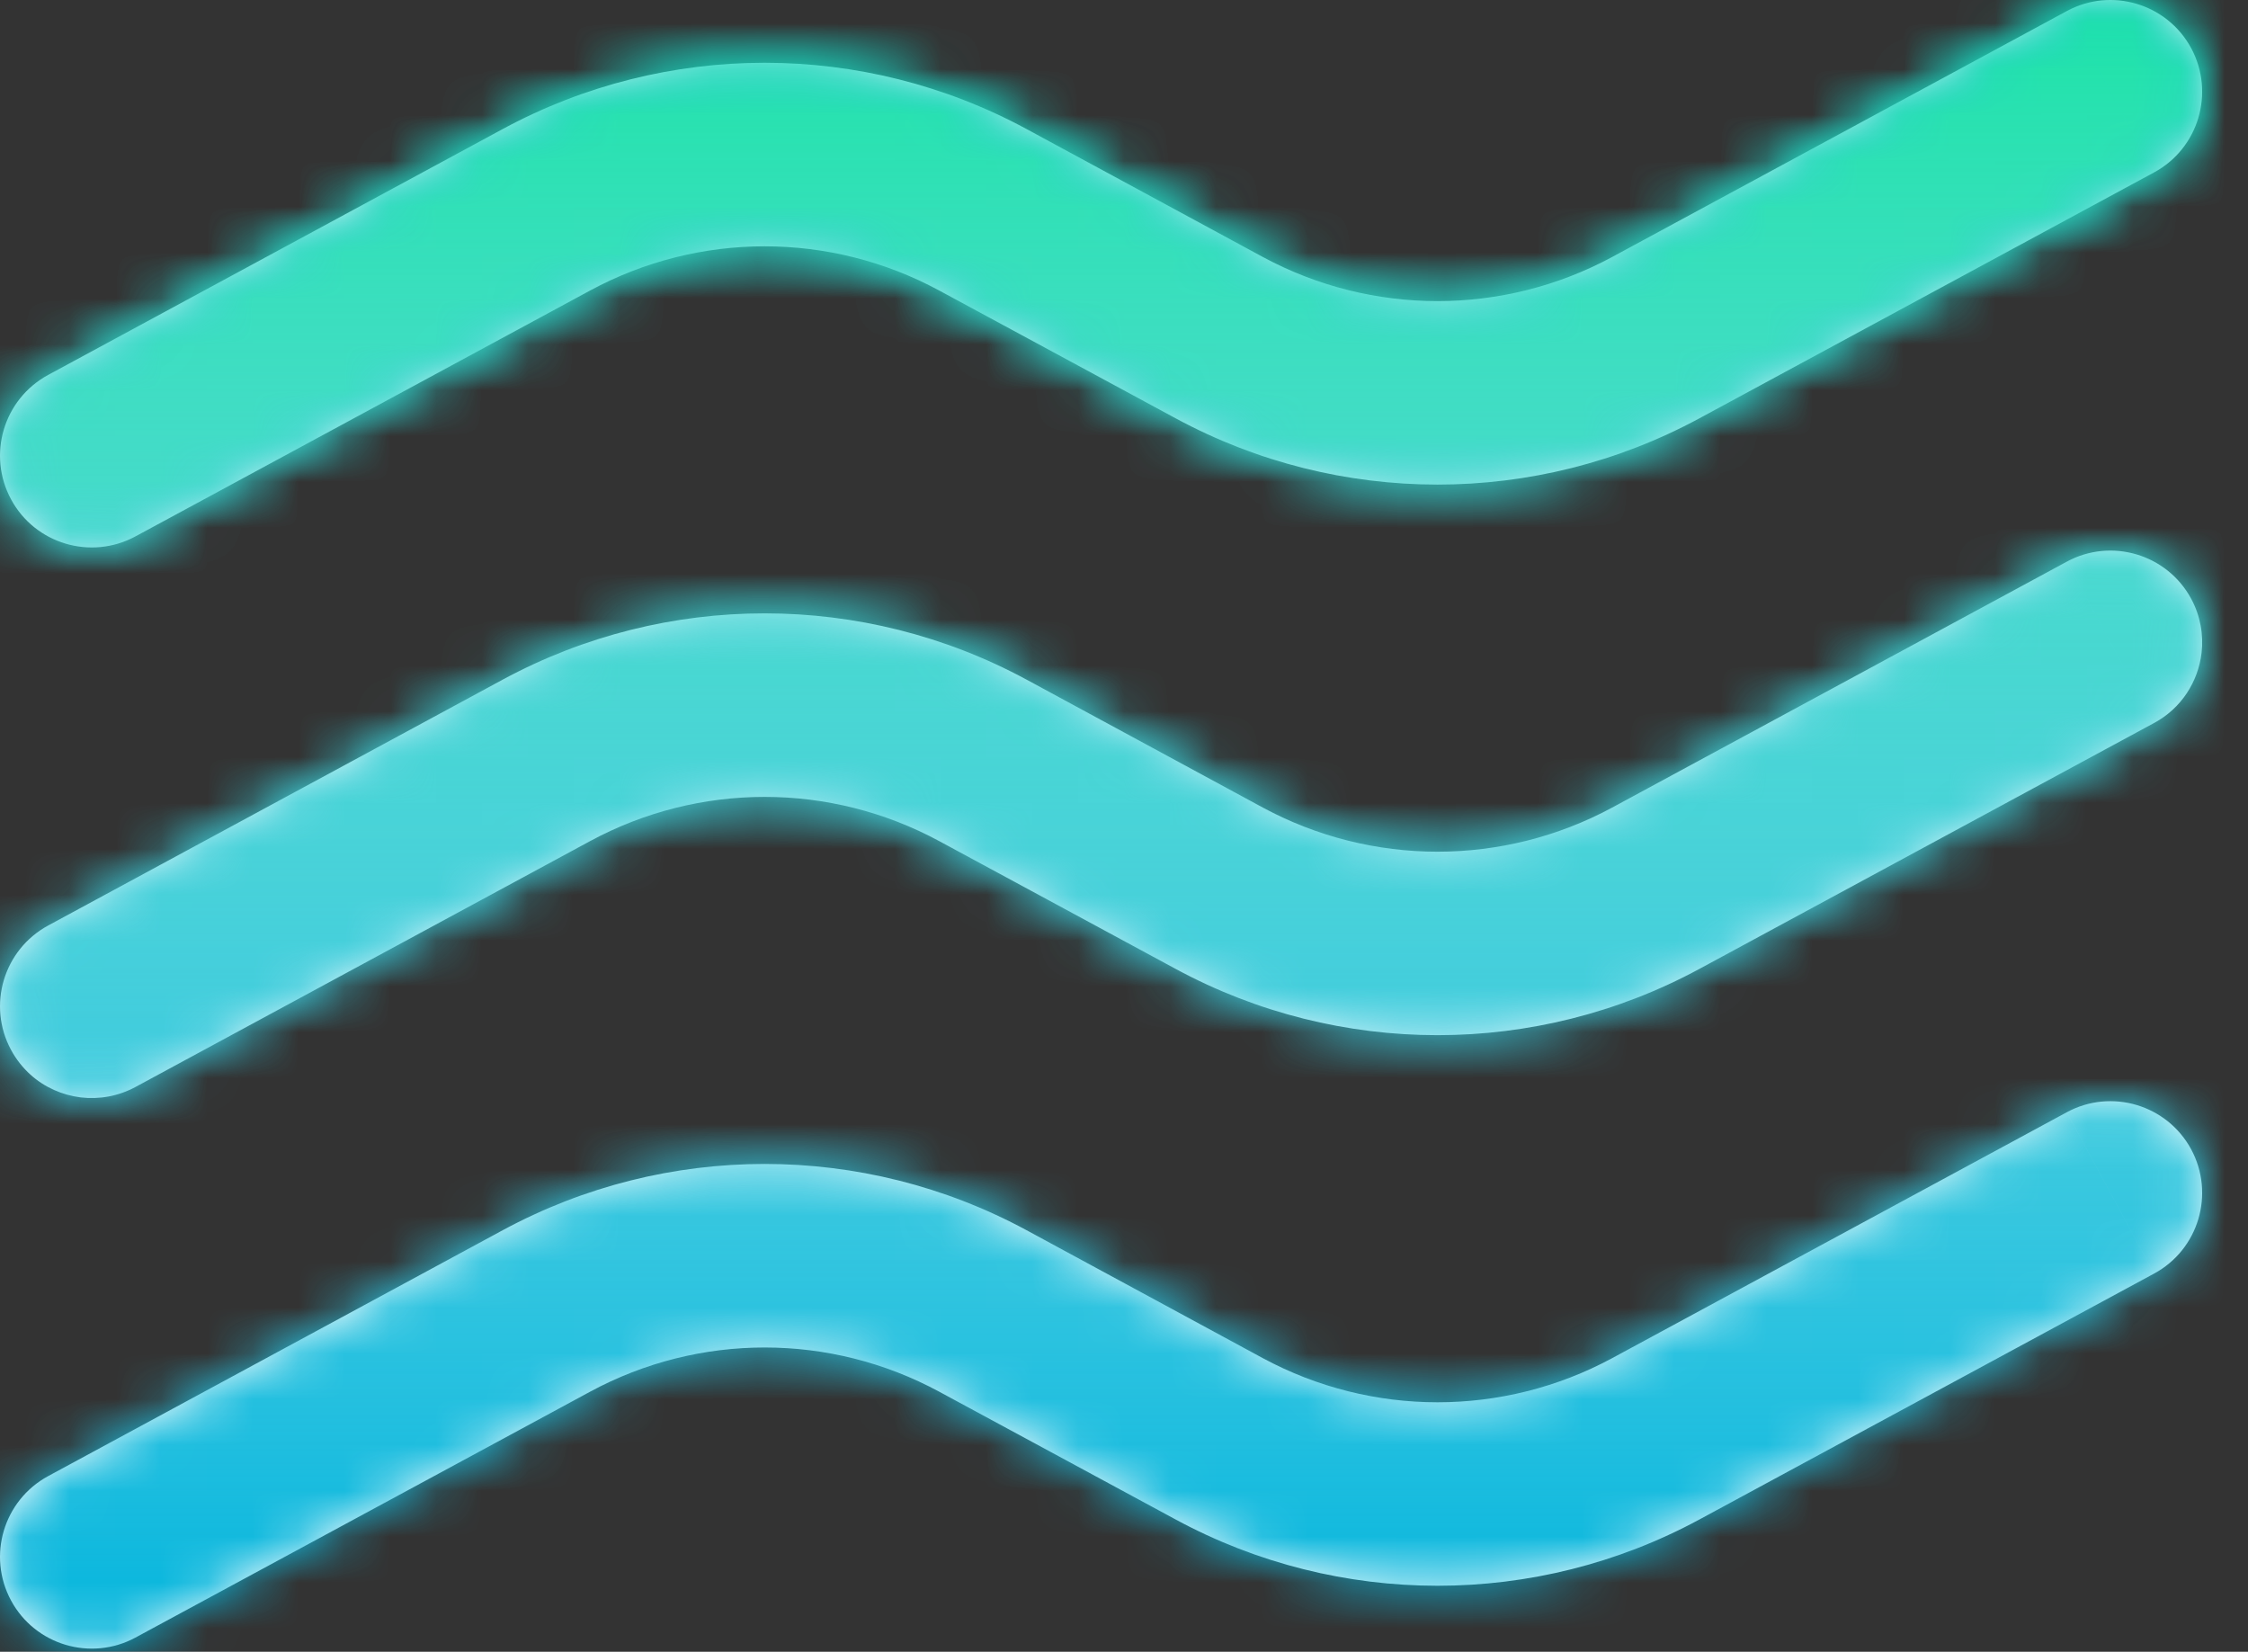 <svg width="49" height="36" viewBox="0 0 49 36" fill="none" xmlns="http://www.w3.org/2000/svg">
<rect x="0" y="0" width="49" height="36" fill="#333333" stroke="none"/>
<mask id="path-1-inside-1" fill="white">
<path fill-rule="evenodd" clip-rule="evenodd" d="M47.76 1.047C48.285 2.02 47.923 3.234 46.952 3.758L37.042 9.117C33.48 11.043 29.187 11.043 25.626 9.117L20.473 6.332C18.098 5.047 15.236 5.047 12.862 6.332L2.952 11.691C1.98 12.215 0.766 11.855 0.241 10.883C-0.284 9.91 0.078 8.699 1.049 8.172L10.959 2.812C14.521 0.887 18.813 0.887 22.375 2.812L27.528 5.602C29.903 6.883 32.764 6.883 35.139 5.602L45.049 0.242C46.02 -0.285 47.234 0.078 47.76 1.047ZM47.988 14.23C47.914 14.855 47.548 15.438 46.952 15.758L37.042 21.117C33.48 23.043 29.187 23.043 25.626 21.117L20.473 18.332C18.098 17.047 15.236 17.047 12.862 18.332L2.952 23.691C2.573 23.895 2.157 23.965 1.759 23.918C1.356 23.867 0.972 23.699 0.664 23.422C0.497 23.27 0.353 23.09 0.241 22.883C-0.284 21.91 0.078 20.699 1.049 20.172L10.959 14.812C14.521 12.887 18.813 12.887 22.375 14.812L27.528 17.602C29.903 18.883 32.764 18.883 35.139 17.602L45.049 12.242C46.02 11.715 47.234 12.078 47.76 13.047C47.963 13.422 48.034 13.836 47.988 14.23ZM46.952 27.758C47.923 27.234 48.285 26.02 47.76 25.047C47.234 24.078 46.02 23.715 45.049 24.242L35.139 29.602C32.764 30.883 29.903 30.883 27.528 29.602L22.375 26.812C18.813 24.887 14.521 24.887 10.959 26.812L1.049 32.172C0.078 32.699 -0.284 33.91 0.241 34.883C0.766 35.855 1.98 36.215 2.952 35.691L12.862 30.332C15.236 29.047 18.098 29.047 20.473 30.332L25.626 33.117C29.187 35.043 33.48 35.043 37.042 33.117L46.952 27.758Z"/>
</mask>
<path fill-rule="evenodd" clip-rule="evenodd" d="M47.76 1.047C48.285 2.02 47.923 3.234 46.952 3.758L37.042 9.117C33.48 11.043 29.187 11.043 25.626 9.117L20.473 6.332C18.098 5.047 15.236 5.047 12.862 6.332L2.952 11.691C1.98 12.215 0.766 11.855 0.241 10.883C-0.284 9.91 0.078 8.699 1.049 8.172L10.959 2.812C14.521 0.887 18.813 0.887 22.375 2.812L27.528 5.602C29.903 6.883 32.764 6.883 35.139 5.602L45.049 0.242C46.02 -0.285 47.234 0.078 47.76 1.047ZM47.988 14.23C47.914 14.855 47.548 15.438 46.952 15.758L37.042 21.117C33.48 23.043 29.187 23.043 25.626 21.117L20.473 18.332C18.098 17.047 15.236 17.047 12.862 18.332L2.952 23.691C2.573 23.895 2.157 23.965 1.759 23.918C1.356 23.867 0.972 23.699 0.664 23.422C0.497 23.27 0.353 23.09 0.241 22.883C-0.284 21.91 0.078 20.699 1.049 20.172L10.959 14.812C14.521 12.887 18.813 12.887 22.375 14.812L27.528 17.602C29.903 18.883 32.764 18.883 35.139 17.602L45.049 12.242C46.02 11.715 47.234 12.078 47.76 13.047C47.963 13.422 48.034 13.836 47.988 14.23ZM46.952 27.758C47.923 27.234 48.285 26.02 47.76 25.047C47.234 24.078 46.02 23.715 45.049 24.242L35.139 29.602C32.764 30.883 29.903 30.883 27.528 29.602L22.375 26.812C18.813 24.887 14.521 24.887 10.959 26.812L1.049 32.172C0.078 32.699 -0.284 33.91 0.241 34.883C0.766 35.855 1.98 36.215 2.952 35.691L12.862 30.332C15.236 29.047 18.098 29.047 20.473 30.332L25.626 33.117C29.187 35.043 33.48 35.043 37.042 33.117L46.952 27.758Z" fill="white"/>
<path d="M46.952 3.758L45.054 0.236L45.049 0.239L46.952 3.758ZM47.76 1.047L51.279 -0.854L51.276 -0.86L47.76 1.047ZM37.042 9.117L38.944 12.636L38.945 12.636L37.042 9.117ZM25.626 9.117L27.528 5.599L27.528 5.598L25.626 9.117ZM20.473 6.332L18.569 9.85L18.571 9.851L20.473 6.332ZM12.862 6.332L14.764 9.85L14.766 9.85L12.862 6.332ZM2.952 11.691L4.849 15.213L4.854 15.21L2.952 11.691ZM1.049 8.172L-0.854 4.653L-0.859 4.656L1.049 8.172ZM10.959 2.812L9.057 -0.706L9.056 -0.706L10.959 2.812ZM22.375 2.812L24.279 -0.705L24.277 -0.706L22.375 2.812ZM27.528 5.602L25.624 9.119L25.629 9.122L27.528 5.602ZM35.139 5.602L37.038 9.122L37.042 9.12L35.139 5.602ZM45.049 0.242L46.952 3.761L46.958 3.757L45.049 0.242ZM46.952 15.758L45.058 12.234L45.049 12.239L46.952 15.758ZM47.988 14.23L51.961 14.696L51.961 14.693L47.988 14.23ZM37.042 21.117L38.944 24.636L38.945 24.636L37.042 21.117ZM25.626 21.117L27.528 17.599L27.528 17.598L25.626 21.117ZM20.473 18.332L18.569 21.85L18.571 21.851L20.473 18.332ZM12.862 18.332L14.764 21.851L14.766 21.85L12.862 18.332ZM2.952 23.691L4.841 27.217L4.848 27.213L4.854 27.21L2.952 23.691ZM1.759 23.918L1.258 27.887L1.275 27.889L1.291 27.89L1.759 23.918ZM0.664 23.422L-2.036 26.373L-2.025 26.383L-2.015 26.393L0.664 23.422ZM0.241 22.883L-3.278 24.784L-3.275 24.79L0.241 22.883ZM1.049 20.172L-0.854 16.653L-0.859 16.656L1.049 20.172ZM10.959 14.812L9.057 11.294L9.056 11.294L10.959 14.812ZM22.375 14.812L24.279 11.295L24.277 11.294L22.375 14.812ZM27.528 17.602L25.624 21.119L25.629 21.122L27.528 17.602ZM35.139 17.602L37.038 21.122L37.042 21.12L35.139 17.602ZM45.049 12.242L46.952 15.761L46.958 15.757L45.049 12.242ZM47.76 13.047L51.277 11.142L51.276 11.14L47.76 13.047ZM47.76 25.047L51.279 23.146L51.276 23.14L47.76 25.047ZM46.952 27.758L45.054 24.236L45.049 24.239L46.952 27.758ZM45.049 24.242L46.952 27.761L46.958 27.757L45.049 24.242ZM35.139 29.602L37.038 33.122L37.042 33.12L35.139 29.602ZM27.528 29.602L25.624 33.119L25.629 33.122L27.528 29.602ZM22.375 26.812L24.279 23.295L24.277 23.294L22.375 26.812ZM10.959 26.812L9.057 23.294L9.056 23.294L10.959 26.812ZM1.049 32.172L-0.854 28.653L-0.859 28.656L1.049 32.172ZM2.952 35.691L4.849 39.212L4.854 39.21L2.952 35.691ZM12.862 30.332L14.764 33.85L14.766 33.85L12.862 30.332ZM20.473 30.332L18.569 33.85L18.571 33.851L20.473 30.332ZM25.626 33.117L27.528 29.599L27.528 29.598L25.626 33.117ZM37.042 33.117L38.944 36.636L38.945 36.636L37.042 33.117ZM48.849 7.279C51.774 5.703 52.851 2.057 51.279 -0.854L44.24 2.948C43.719 1.982 44.073 0.765 45.054 0.236L48.849 7.279ZM38.945 12.636L48.854 7.276L45.049 0.239L35.139 5.599L38.945 12.636ZM23.723 12.636C28.472 15.204 34.195 15.203 38.944 12.636L35.139 5.598C32.764 6.883 29.903 6.882 27.528 5.599L23.723 12.636ZM18.571 9.851L23.724 12.636L27.528 5.598L22.374 2.813L18.571 9.851ZM14.766 9.85C15.952 9.208 17.382 9.208 18.569 9.85L22.377 2.814C18.814 0.886 14.52 0.886 10.958 2.814L14.766 9.85ZM4.854 15.21L14.764 9.85L10.959 2.814L1.049 8.173L4.854 15.21ZM-3.278 12.784C-1.699 15.708 1.944 16.779 4.849 15.213L1.054 8.17C2.017 7.651 3.232 8.003 3.76 8.982L-3.278 12.784ZM-0.859 4.656C-3.764 6.233 -4.855 9.865 -3.278 12.784L3.76 8.982C4.286 9.955 3.919 11.165 2.957 11.688L-0.859 4.656ZM9.056 -0.706L-0.854 4.653L2.952 11.69L12.862 6.331L9.056 -0.706ZM24.277 -0.706C19.529 -3.274 13.806 -3.274 9.057 -0.706L12.861 6.331C15.236 5.047 18.098 5.047 20.472 6.331L24.277 -0.706ZM29.432 2.084L24.279 -0.705L20.471 6.33L25.624 9.119L29.432 2.084ZM33.24 2.081C32.051 2.723 30.617 2.723 29.428 2.081L25.629 9.122C29.189 11.043 33.478 11.043 37.038 9.122L33.24 2.081ZM43.146 -3.276L33.236 2.083L37.042 9.12L46.952 3.761L43.146 -3.276ZM51.276 -0.86C49.701 -3.764 46.061 -4.859 43.141 -3.273L46.958 3.757C45.98 4.288 44.768 3.921 44.243 2.954L51.276 -0.86ZM48.845 19.281C50.646 18.314 51.742 16.556 51.961 14.696L44.015 13.765C44.086 13.154 44.449 12.561 45.058 12.234L48.845 19.281ZM38.945 24.636L48.854 19.276L45.049 12.239L35.139 17.599L38.945 24.636ZM23.723 24.636C28.472 27.203 34.195 27.203 38.944 24.636L35.139 17.599C32.764 18.883 29.903 18.882 27.528 17.599L23.723 24.636ZM18.571 21.851L23.724 24.636L27.528 17.598L22.374 14.813L18.571 21.851ZM14.766 21.85C15.952 21.208 17.382 21.208 18.569 21.85L22.377 14.814C18.814 12.886 14.52 12.886 10.958 14.814L14.766 21.85ZM4.854 27.21L14.764 21.851L10.959 14.814L1.049 20.173L4.854 27.21ZM1.291 27.89C2.474 28.03 3.717 27.82 4.841 27.217L1.062 20.166C1.429 19.969 1.839 19.9 2.227 19.945L1.291 27.89ZM-2.015 26.393C-1.069 27.245 0.087 27.739 1.258 27.887L2.259 19.949C2.625 19.995 3.012 20.153 3.342 20.451L-2.015 26.393ZM-3.275 24.79C-2.939 25.409 -2.513 25.937 -2.036 26.373L3.364 20.471C3.508 20.602 3.646 20.771 3.757 20.976L-3.275 24.79ZM-0.859 16.656C-3.764 18.233 -4.855 21.865 -3.278 24.784L3.76 20.982C4.286 21.955 3.919 23.165 2.957 23.688L-0.859 16.656ZM9.056 11.294L-0.854 16.653L2.952 23.69L12.862 18.331L9.056 11.294ZM24.277 11.294C19.529 8.726 13.806 8.726 9.057 11.294L12.861 18.331C15.236 17.047 18.098 17.047 20.472 18.331L24.277 11.294ZM29.432 14.084L24.279 11.295L20.471 18.33L25.624 21.119L29.432 14.084ZM33.24 14.081C32.051 14.723 30.617 14.723 29.428 14.081L25.629 21.122C29.189 23.043 33.478 23.043 37.038 21.122L33.24 14.081ZM43.146 8.724L33.236 14.083L37.042 21.12L46.952 15.761L43.146 8.724ZM51.276 11.14C49.701 8.236 46.061 7.141 43.141 8.727L46.958 15.757C45.98 16.288 44.768 15.921 44.243 14.954L51.276 11.14ZM51.961 14.693C52.098 13.511 51.886 12.267 51.277 11.142L44.242 14.952C44.039 14.577 43.969 14.161 44.014 13.768L51.961 14.693ZM44.24 26.948C43.719 25.982 44.073 24.765 45.054 24.236L48.849 31.279C51.774 29.703 52.851 26.057 51.279 23.146L44.24 26.948ZM46.958 27.757C45.98 28.288 44.768 27.921 44.243 26.954L51.276 23.14C49.701 20.236 46.061 19.141 43.141 20.727L46.958 27.757ZM37.042 33.12L46.952 27.761L43.146 20.724L33.236 26.083L37.042 33.12ZM25.629 33.122C29.189 35.043 33.478 35.043 37.038 33.122L33.24 26.081C32.051 26.723 30.617 26.723 29.428 26.081L25.629 33.122ZM20.471 30.33L25.624 33.119L29.432 26.084L24.279 23.295L20.471 30.33ZM12.861 30.331C15.236 29.047 18.098 29.047 20.472 30.331L24.277 23.294C19.529 20.726 13.806 20.726 9.057 23.294L12.861 30.331ZM2.952 35.69L12.862 30.331L9.056 23.294L-0.854 28.653L2.952 35.69ZM3.76 32.982C4.286 33.955 3.919 35.165 2.957 35.688L-0.859 28.656C-3.764 30.233 -4.855 33.865 -3.278 36.784L3.76 32.982ZM1.054 32.17C2.017 31.651 3.232 32.003 3.76 32.982L-3.278 36.784C-1.699 39.708 1.944 40.779 4.849 39.212L1.054 32.17ZM10.959 26.814L1.049 32.173L4.854 39.21L14.764 33.85L10.959 26.814ZM22.377 26.814C18.814 24.886 14.52 24.886 10.958 26.814L14.766 33.85C15.952 33.208 17.382 33.208 18.569 33.85L22.377 26.814ZM27.528 29.598L22.374 26.813L18.571 33.851L23.724 36.636L27.528 29.598ZM35.139 29.599C32.764 30.883 29.903 30.882 27.528 29.599L23.723 36.636C28.472 39.203 34.195 39.203 38.944 36.636L35.139 29.599ZM45.049 24.239L35.139 29.599L38.945 36.636L48.854 31.276L45.049 24.239Z" fill="#03B5DC" mask="url(#path-1-inside-1)"/>
<path d="M46.952 3.758L45.054 0.236L45.049 0.239L46.952 3.758ZM47.76 1.047L51.279 -0.854L51.276 -0.86L47.76 1.047ZM37.042 9.117L38.944 12.636L38.945 12.636L37.042 9.117ZM25.626 9.117L27.528 5.599L27.528 5.598L25.626 9.117ZM20.473 6.332L18.569 9.85L18.571 9.851L20.473 6.332ZM12.862 6.332L14.764 9.85L14.766 9.85L12.862 6.332ZM2.952 11.691L4.849 15.213L4.854 15.21L2.952 11.691ZM1.049 8.172L-0.854 4.653L-0.859 4.656L1.049 8.172ZM10.959 2.812L9.057 -0.706L9.056 -0.706L10.959 2.812ZM22.375 2.812L24.279 -0.705L24.277 -0.706L22.375 2.812ZM27.528 5.602L25.624 9.119L25.629 9.122L27.528 5.602ZM35.139 5.602L37.038 9.122L37.042 9.12L35.139 5.602ZM45.049 0.242L46.952 3.761L46.958 3.757L45.049 0.242ZM46.952 15.758L45.058 12.234L45.049 12.239L46.952 15.758ZM47.988 14.23L51.961 14.696L51.961 14.693L47.988 14.23ZM37.042 21.117L38.944 24.636L38.945 24.636L37.042 21.117ZM25.626 21.117L27.528 17.599L27.528 17.598L25.626 21.117ZM20.473 18.332L18.569 21.85L18.571 21.851L20.473 18.332ZM12.862 18.332L14.764 21.851L14.766 21.85L12.862 18.332ZM2.952 23.691L4.841 27.217L4.848 27.213L4.854 27.21L2.952 23.691ZM1.759 23.918L1.258 27.887L1.275 27.889L1.291 27.89L1.759 23.918ZM0.664 23.422L-2.036 26.373L-2.025 26.383L-2.015 26.393L0.664 23.422ZM0.241 22.883L-3.278 24.784L-3.275 24.79L0.241 22.883ZM1.049 20.172L-0.854 16.653L-0.859 16.656L1.049 20.172ZM10.959 14.812L9.057 11.294L9.056 11.294L10.959 14.812ZM22.375 14.812L24.279 11.295L24.277 11.294L22.375 14.812ZM27.528 17.602L25.624 21.119L25.629 21.122L27.528 17.602ZM35.139 17.602L37.038 21.122L37.042 21.12L35.139 17.602ZM45.049 12.242L46.952 15.761L46.958 15.757L45.049 12.242ZM47.76 13.047L51.277 11.142L51.276 11.14L47.76 13.047ZM47.76 25.047L51.279 23.146L51.276 23.14L47.76 25.047ZM46.952 27.758L45.054 24.236L45.049 24.239L46.952 27.758ZM45.049 24.242L46.952 27.761L46.958 27.757L45.049 24.242ZM35.139 29.602L37.038 33.122L37.042 33.12L35.139 29.602ZM27.528 29.602L25.624 33.119L25.629 33.122L27.528 29.602ZM22.375 26.812L24.279 23.295L24.277 23.294L22.375 26.812ZM10.959 26.812L9.057 23.294L9.056 23.294L10.959 26.812ZM1.049 32.172L-0.854 28.653L-0.859 28.656L1.049 32.172ZM2.952 35.691L4.849 39.212L4.854 39.21L2.952 35.691ZM12.862 30.332L14.764 33.85L14.766 33.85L12.862 30.332ZM20.473 30.332L18.569 33.85L18.571 33.851L20.473 30.332ZM25.626 33.117L27.528 29.599L27.528 29.598L25.626 33.117ZM37.042 33.117L38.944 36.636L38.945 36.636L37.042 33.117ZM48.849 7.279C51.774 5.703 52.851 2.057 51.279 -0.854L44.24 2.948C43.719 1.982 44.073 0.765 45.054 0.236L48.849 7.279ZM38.945 12.636L48.854 7.276L45.049 0.239L35.139 5.599L38.945 12.636ZM23.723 12.636C28.472 15.204 34.195 15.203 38.944 12.636L35.139 5.598C32.764 6.883 29.903 6.882 27.528 5.599L23.723 12.636ZM18.571 9.851L23.724 12.636L27.528 5.598L22.374 2.813L18.571 9.851ZM14.766 9.85C15.952 9.208 17.382 9.208 18.569 9.85L22.377 2.814C18.814 0.886 14.52 0.886 10.958 2.814L14.766 9.85ZM4.854 15.21L14.764 9.85L10.959 2.814L1.049 8.173L4.854 15.21ZM-3.278 12.784C-1.699 15.708 1.944 16.779 4.849 15.213L1.054 8.17C2.017 7.651 3.232 8.003 3.76 8.982L-3.278 12.784ZM-0.859 4.656C-3.764 6.233 -4.855 9.865 -3.278 12.784L3.76 8.982C4.286 9.955 3.919 11.165 2.957 11.688L-0.859 4.656ZM9.056 -0.706L-0.854 4.653L2.952 11.69L12.862 6.331L9.056 -0.706ZM24.277 -0.706C19.529 -3.274 13.806 -3.274 9.057 -0.706L12.861 6.331C15.236 5.047 18.098 5.047 20.472 6.331L24.277 -0.706ZM29.432 2.084L24.279 -0.705L20.471 6.33L25.624 9.119L29.432 2.084ZM33.24 2.081C32.051 2.723 30.617 2.723 29.428 2.081L25.629 9.122C29.189 11.043 33.478 11.043 37.038 9.122L33.24 2.081ZM43.146 -3.276L33.236 2.083L37.042 9.12L46.952 3.761L43.146 -3.276ZM51.276 -0.86C49.701 -3.764 46.061 -4.859 43.141 -3.273L46.958 3.757C45.98 4.288 44.768 3.921 44.243 2.954L51.276 -0.86ZM48.845 19.281C50.646 18.314 51.742 16.556 51.961 14.696L44.015 13.765C44.086 13.154 44.449 12.561 45.058 12.234L48.845 19.281ZM38.945 24.636L48.854 19.276L45.049 12.239L35.139 17.599L38.945 24.636ZM23.723 24.636C28.472 27.203 34.195 27.203 38.944 24.636L35.139 17.599C32.764 18.883 29.903 18.882 27.528 17.599L23.723 24.636ZM18.571 21.851L23.724 24.636L27.528 17.598L22.374 14.813L18.571 21.851ZM14.766 21.85C15.952 21.208 17.382 21.208 18.569 21.85L22.377 14.814C18.814 12.886 14.52 12.886 10.958 14.814L14.766 21.85ZM4.854 27.21L14.764 21.851L10.959 14.814L1.049 20.173L4.854 27.21ZM1.291 27.89C2.474 28.03 3.717 27.82 4.841 27.217L1.062 20.166C1.429 19.969 1.839 19.9 2.227 19.945L1.291 27.89ZM-2.015 26.393C-1.069 27.245 0.087 27.739 1.258 27.887L2.259 19.949C2.625 19.995 3.012 20.153 3.342 20.451L-2.015 26.393ZM-3.275 24.79C-2.939 25.409 -2.513 25.937 -2.036 26.373L3.364 20.471C3.508 20.602 3.646 20.771 3.757 20.976L-3.275 24.79ZM-0.859 16.656C-3.764 18.233 -4.855 21.865 -3.278 24.784L3.76 20.982C4.286 21.955 3.919 23.165 2.957 23.688L-0.859 16.656ZM9.056 11.294L-0.854 16.653L2.952 23.69L12.862 18.331L9.056 11.294ZM24.277 11.294C19.529 8.726 13.806 8.726 9.057 11.294L12.861 18.331C15.236 17.047 18.098 17.047 20.472 18.331L24.277 11.294ZM29.432 14.084L24.279 11.295L20.471 18.33L25.624 21.119L29.432 14.084ZM33.24 14.081C32.051 14.723 30.617 14.723 29.428 14.081L25.629 21.122C29.189 23.043 33.478 23.043 37.038 21.122L33.24 14.081ZM43.146 8.724L33.236 14.083L37.042 21.12L46.952 15.761L43.146 8.724ZM51.276 11.14C49.701 8.236 46.061 7.141 43.141 8.727L46.958 15.757C45.98 16.288 44.768 15.921 44.243 14.954L51.276 11.14ZM51.961 14.693C52.098 13.511 51.886 12.267 51.277 11.142L44.242 14.952C44.039 14.577 43.969 14.161 44.014 13.768L51.961 14.693ZM44.24 26.948C43.719 25.982 44.073 24.765 45.054 24.236L48.849 31.279C51.774 29.703 52.851 26.057 51.279 23.146L44.24 26.948ZM46.958 27.757C45.98 28.288 44.768 27.921 44.243 26.954L51.276 23.14C49.701 20.236 46.061 19.141 43.141 20.727L46.958 27.757ZM37.042 33.12L46.952 27.761L43.146 20.724L33.236 26.083L37.042 33.12ZM25.629 33.122C29.189 35.043 33.478 35.043 37.038 33.122L33.24 26.081C32.051 26.723 30.617 26.723 29.428 26.081L25.629 33.122ZM20.471 30.33L25.624 33.119L29.432 26.084L24.279 23.295L20.471 30.33ZM12.861 30.331C15.236 29.047 18.098 29.047 20.472 30.331L24.277 23.294C19.529 20.726 13.806 20.726 9.057 23.294L12.861 30.331ZM2.952 35.69L12.862 30.331L9.056 23.294L-0.854 28.653L2.952 35.69ZM3.76 32.982C4.286 33.955 3.919 35.165 2.957 35.688L-0.859 28.656C-3.764 30.233 -4.855 33.865 -3.278 36.784L3.76 32.982ZM1.054 32.17C2.017 31.651 3.232 32.003 3.76 32.982L-3.278 36.784C-1.699 39.708 1.944 40.779 4.849 39.212L1.054 32.17ZM10.959 26.814L1.049 32.173L4.854 39.21L14.764 33.85L10.959 26.814ZM22.377 26.814C18.814 24.886 14.52 24.886 10.958 26.814L14.766 33.85C15.952 33.208 17.382 33.208 18.569 33.85L22.377 26.814ZM27.528 29.598L22.374 26.813L18.571 33.851L23.724 36.636L27.528 29.598ZM35.139 29.599C32.764 30.883 29.903 30.882 27.528 29.599L23.723 36.636C28.472 39.203 34.195 39.203 38.944 36.636L35.139 29.599ZM45.049 24.239L35.139 29.599L38.945 36.636L48.854 31.276L45.049 24.239Z" fill="url(#paint0_linear)" mask="url(#path-1-inside-1)"/>
<defs>
<linearGradient id="paint0_linear" x1="24.001" y1="0" x2="24.001" y2="35.932" gradientUnits="userSpaceOnUse">
<stop stop-color="#1CE3A7"/>
<stop offset="1" stop-color="white" stop-opacity="0"/>
</linearGradient>
</defs>
</svg>
